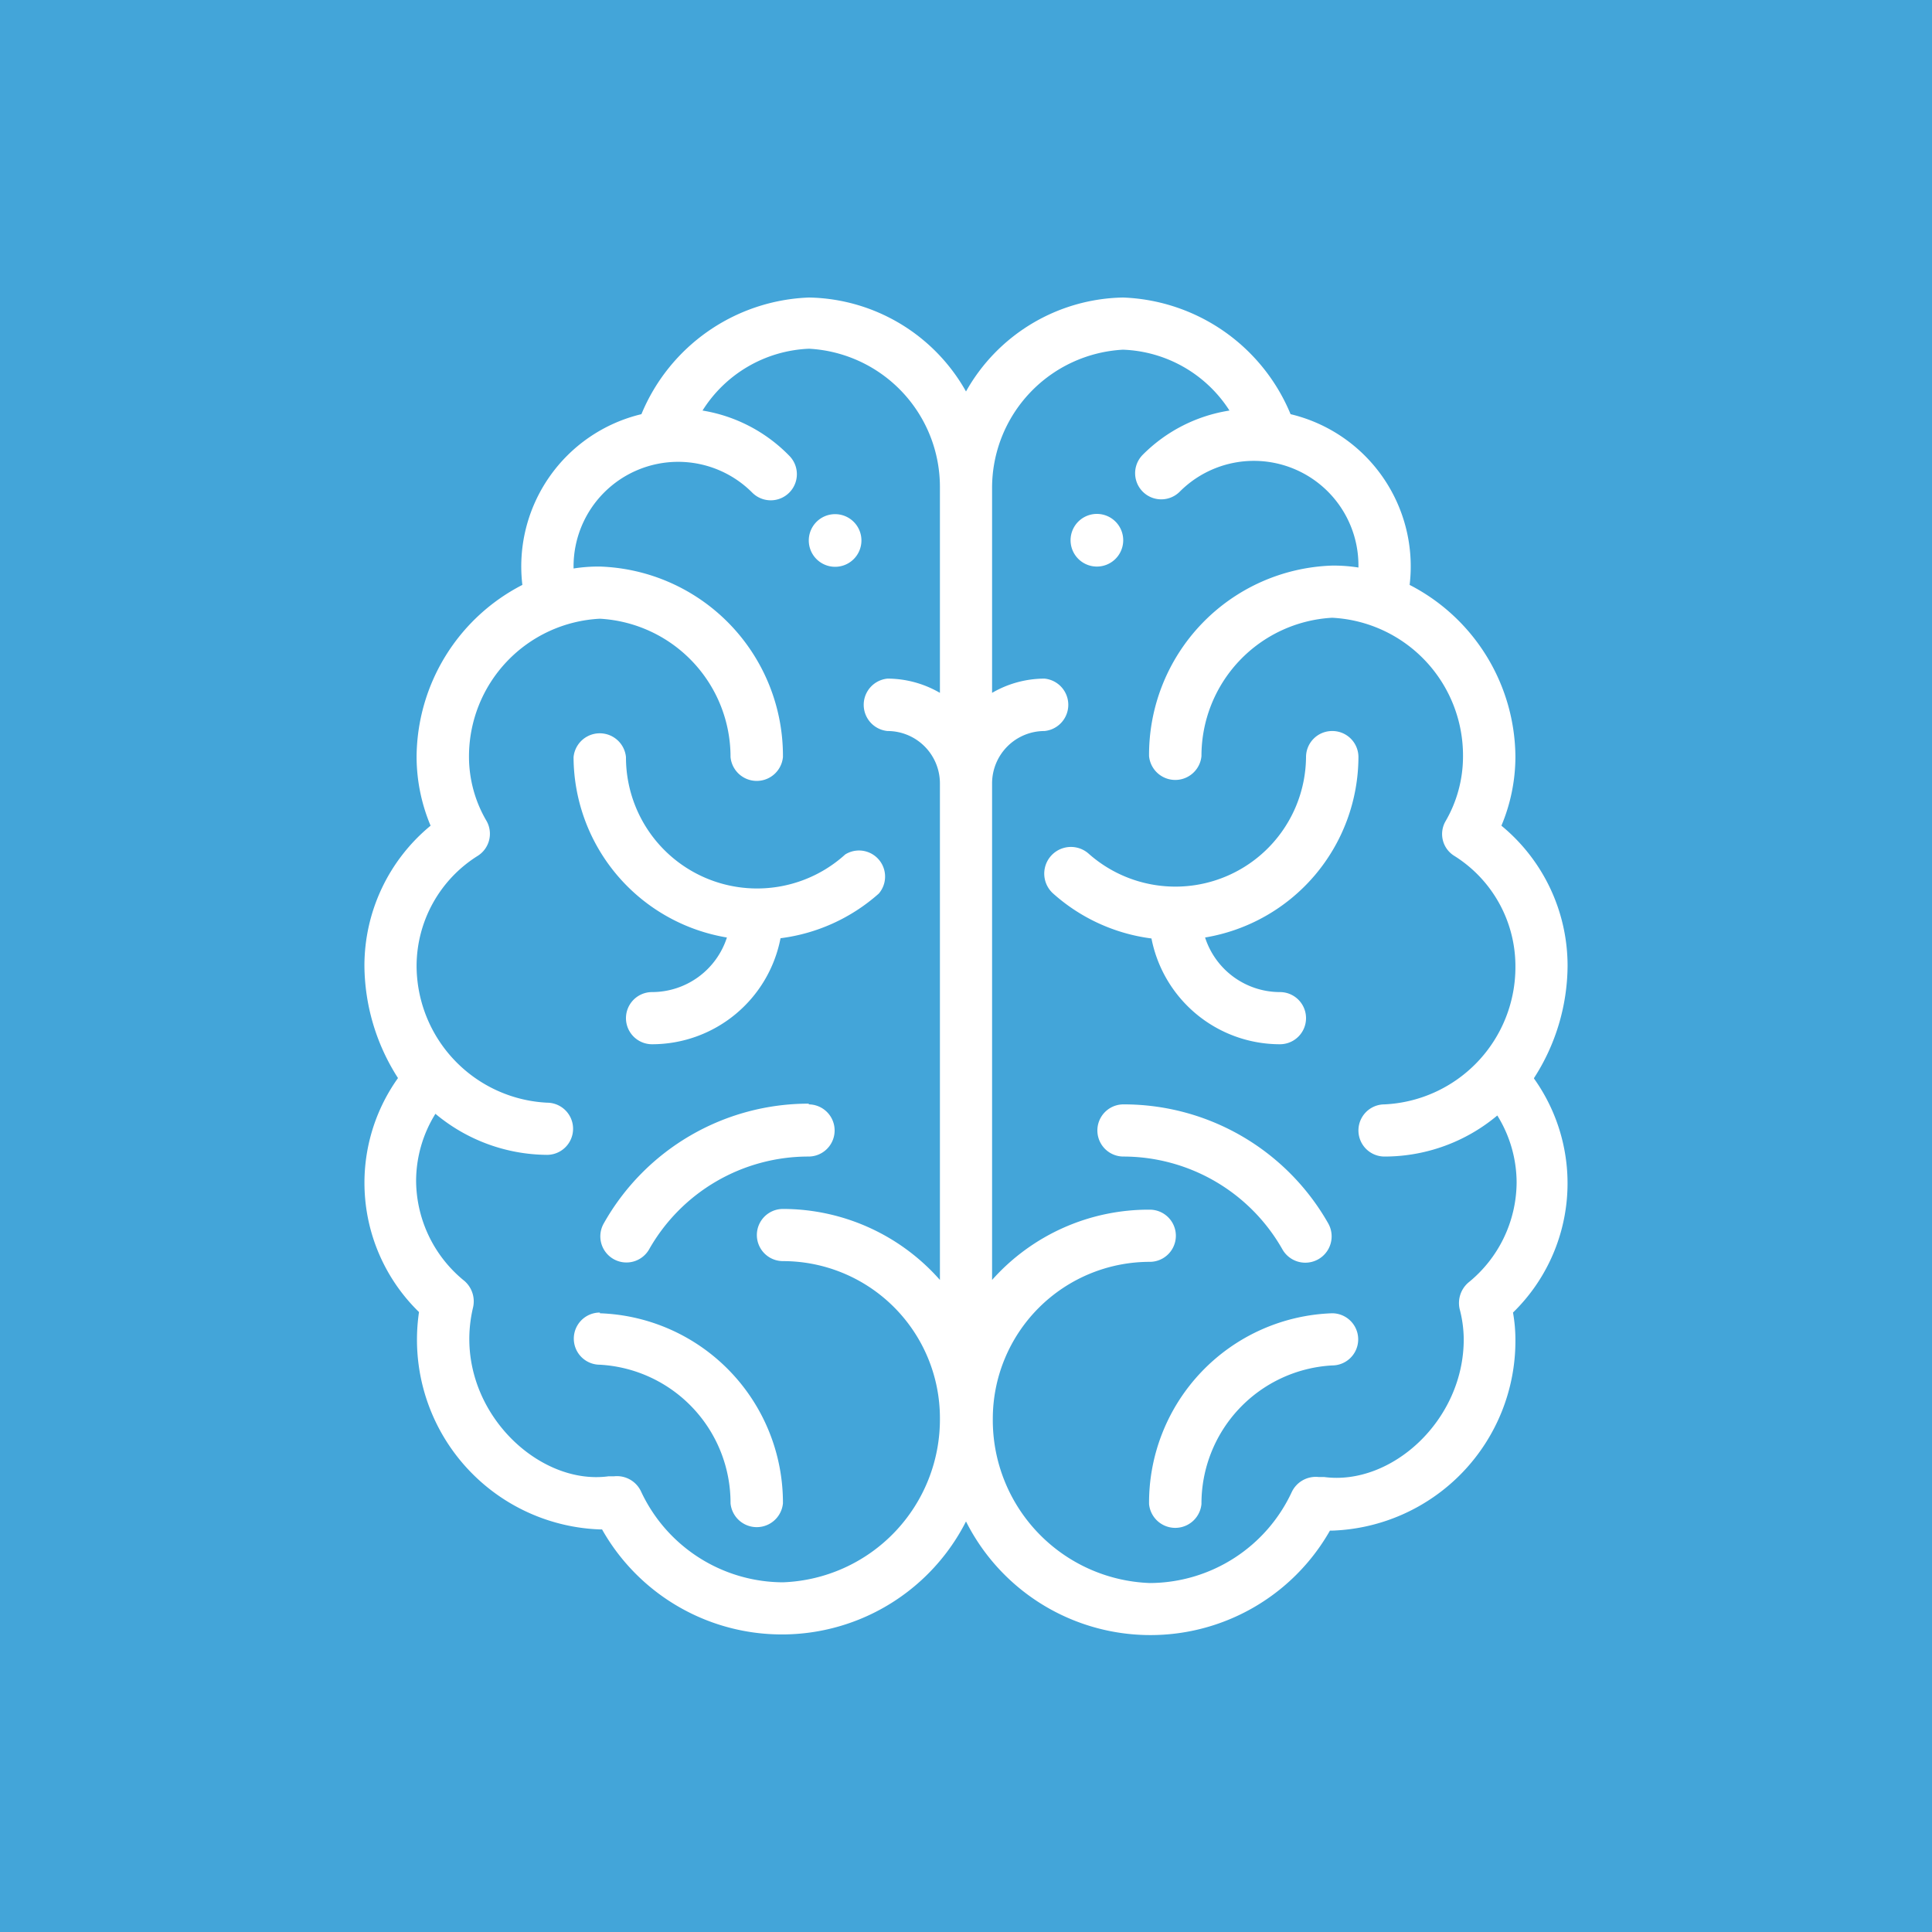 <svg xmlns="http://www.w3.org/2000/svg" viewBox="0 0 80 80"><defs><style>.cls-1{fill:#43a5d9;fill-rule:evenodd;}.cls-2{fill:#fff;}</style></defs><title>Asset 82</title><g id="Layer_2" data-name="Layer 2"><g id="Layer_3" data-name="Layer 3"><path class="cls-1" d="M0,0H80V80H0Z"/><path class="cls-2" d="M45.42,23.46a1.09,1.09,0,1,0-1.09-1.09A1.09,1.09,0,0,0,45.42,23.46ZM34.58,21.29a1.09,1.09,0,1,0,1.09,1.08A1.09,1.09,0,0,0,34.58,21.29ZM63.52,44.64A8.65,8.65,0,0,0,64.91,40a7.51,7.51,0,0,0-2.74-5.81,7.4,7.4,0,0,0,.58-2.84,8.06,8.06,0,0,0-4.38-7.13,6.48,6.48,0,0,0-4.93-7.07,7.82,7.82,0,0,0-6.94-4.83A7.61,7.61,0,0,0,40,16.21a7.61,7.61,0,0,0-6.5-3.89,7.82,7.82,0,0,0-6.94,4.83,6.48,6.48,0,0,0-4.93,7.07,8.06,8.06,0,0,0-4.38,7.13,7.4,7.4,0,0,0,.58,2.84A7.51,7.51,0,0,0,15.09,40a8.71,8.71,0,0,0,1.39,4.64,7.47,7.47,0,0,0,.87,9.69,7.86,7.86,0,0,0,7.49,9h.09A8.55,8.55,0,0,0,40,63a8.55,8.55,0,0,0,15.07.38h.09a7.86,7.86,0,0,0,7.59-7.9,6.4,6.4,0,0,0-.1-1.13,7.47,7.47,0,0,0,.87-9.69ZM38.92,28.69a4.33,4.33,0,0,0-2.17-.59,1.09,1.09,0,0,0,0,2.17,2.17,2.17,0,0,1,2.17,2.16V53a8.67,8.67,0,0,0-6.5-2.94,1.08,1.08,0,1,0,0,2.16,6.5,6.5,0,0,1,6.5,6.49,6.75,6.75,0,0,1-6.5,6.81,6.51,6.51,0,0,1-5.88-3.77,1.1,1.1,0,0,0-1.11-.62l-.23,0c-3.08.42-6.55-3.07-5.61-7a1.12,1.12,0,0,0-.36-1.09,5.37,5.37,0,0,1-2-4.14,5.28,5.28,0,0,1,.8-2.78,7.27,7.27,0,0,0,4.62,1.7,1.08,1.08,0,0,0,0-2.16A5.69,5.69,0,0,1,17.25,40a5.39,5.39,0,0,1,2.53-4.56A1.08,1.08,0,0,0,20.15,34a5.25,5.25,0,0,1-.73-2.65,5.71,5.71,0,0,1,5.42-5.73,5.73,5.73,0,0,1,5.41,5.73,1.09,1.09,0,0,0,2.17,0,7.84,7.84,0,0,0-7.58-7.89,6.58,6.58,0,0,0-1.09.08v-.08a4.33,4.33,0,0,1,7.4-3.06,1.08,1.08,0,0,0,1.53-1.53A6.47,6.47,0,0,0,29.09,17a5.47,5.47,0,0,1,4.41-2.56,5.73,5.73,0,0,1,5.42,5.73Zm18.41,19.2A7.27,7.27,0,0,0,62,46.19a5.28,5.28,0,0,1,.8,2.78,5.37,5.37,0,0,1-2,4.14,1.12,1.12,0,0,0-.36,1.09,5,5,0,0,1,.17,1.26c0,3.36-3,6.07-5.78,5.7l-.23,0a1.1,1.1,0,0,0-1.11.62,6.51,6.51,0,0,1-5.88,3.77,6.75,6.75,0,0,1-6.5-6.81,6.5,6.5,0,0,1,6.5-6.49,1.08,1.08,0,1,0,0-2.16A8.67,8.67,0,0,0,41.08,53V32.43a2.17,2.17,0,0,1,2.17-2.16,1.09,1.09,0,0,0,0-2.17,4.33,4.33,0,0,0-2.17.59V20.21a5.73,5.73,0,0,1,5.42-5.73A5.47,5.47,0,0,1,50.91,17a6.47,6.47,0,0,0-3.59,1.83,1.08,1.08,0,0,0,1.53,1.53,4.33,4.33,0,0,1,7.4,3.06v.08a6.58,6.58,0,0,0-1.09-.08,7.84,7.84,0,0,0-7.58,7.89,1.09,1.09,0,0,0,2.17,0,5.73,5.73,0,0,1,5.41-5.73,5.71,5.71,0,0,1,5.42,5.73A5.34,5.34,0,0,1,59.86,34a1.06,1.06,0,0,0,.36,1.44A5.39,5.39,0,0,1,62.75,40a5.69,5.69,0,0,1-5.42,5.73,1.08,1.08,0,0,0,0,2.16ZM25.92,31.35a1.09,1.09,0,0,0-2.17,0,7.6,7.6,0,0,0,6.35,7.47A3.26,3.26,0,0,1,27,41.08a1.08,1.08,0,1,0,0,2.16,5.42,5.42,0,0,0,5.32-4.39A7.55,7.55,0,0,0,36.39,37,1.08,1.08,0,0,0,35,35.38,5.43,5.43,0,0,1,25.92,31.35Zm-1.08,23a1.08,1.08,0,1,0,0,2.16,5.73,5.73,0,0,1,5.41,5.74,1.09,1.09,0,0,0,2.17,0A7.85,7.85,0,0,0,24.84,54.38Zm8.66-8.65A9.73,9.73,0,0,0,25,50.66a1.08,1.08,0,1,0,1.88,1.07,7.58,7.58,0,0,1,6.6-3.84,1.08,1.08,0,0,0,0-2.16ZM55.16,30.27a1.08,1.08,0,0,0-1.08,1.08,5.41,5.41,0,0,1-9,4A1.08,1.08,0,1,0,43.61,37a7.55,7.55,0,0,0,4.07,1.86A5.42,5.42,0,0,0,53,43.24a1.08,1.08,0,1,0,0-2.16,3.26,3.26,0,0,1-3.1-2.26,7.6,7.6,0,0,0,6.35-7.47A1.08,1.08,0,0,0,55.16,30.27Zm0,24.11a7.85,7.85,0,0,0-7.58,7.9,1.09,1.09,0,0,0,2.17,0,5.73,5.73,0,0,1,5.41-5.74,1.08,1.08,0,1,0,0-2.16ZM53.1,51.73A1.08,1.08,0,1,0,55,50.66a9.73,9.73,0,0,0-8.48-4.93,1.08,1.08,0,0,0,0,2.16A7.58,7.58,0,0,1,53.1,51.73Z"/></g></g></svg>